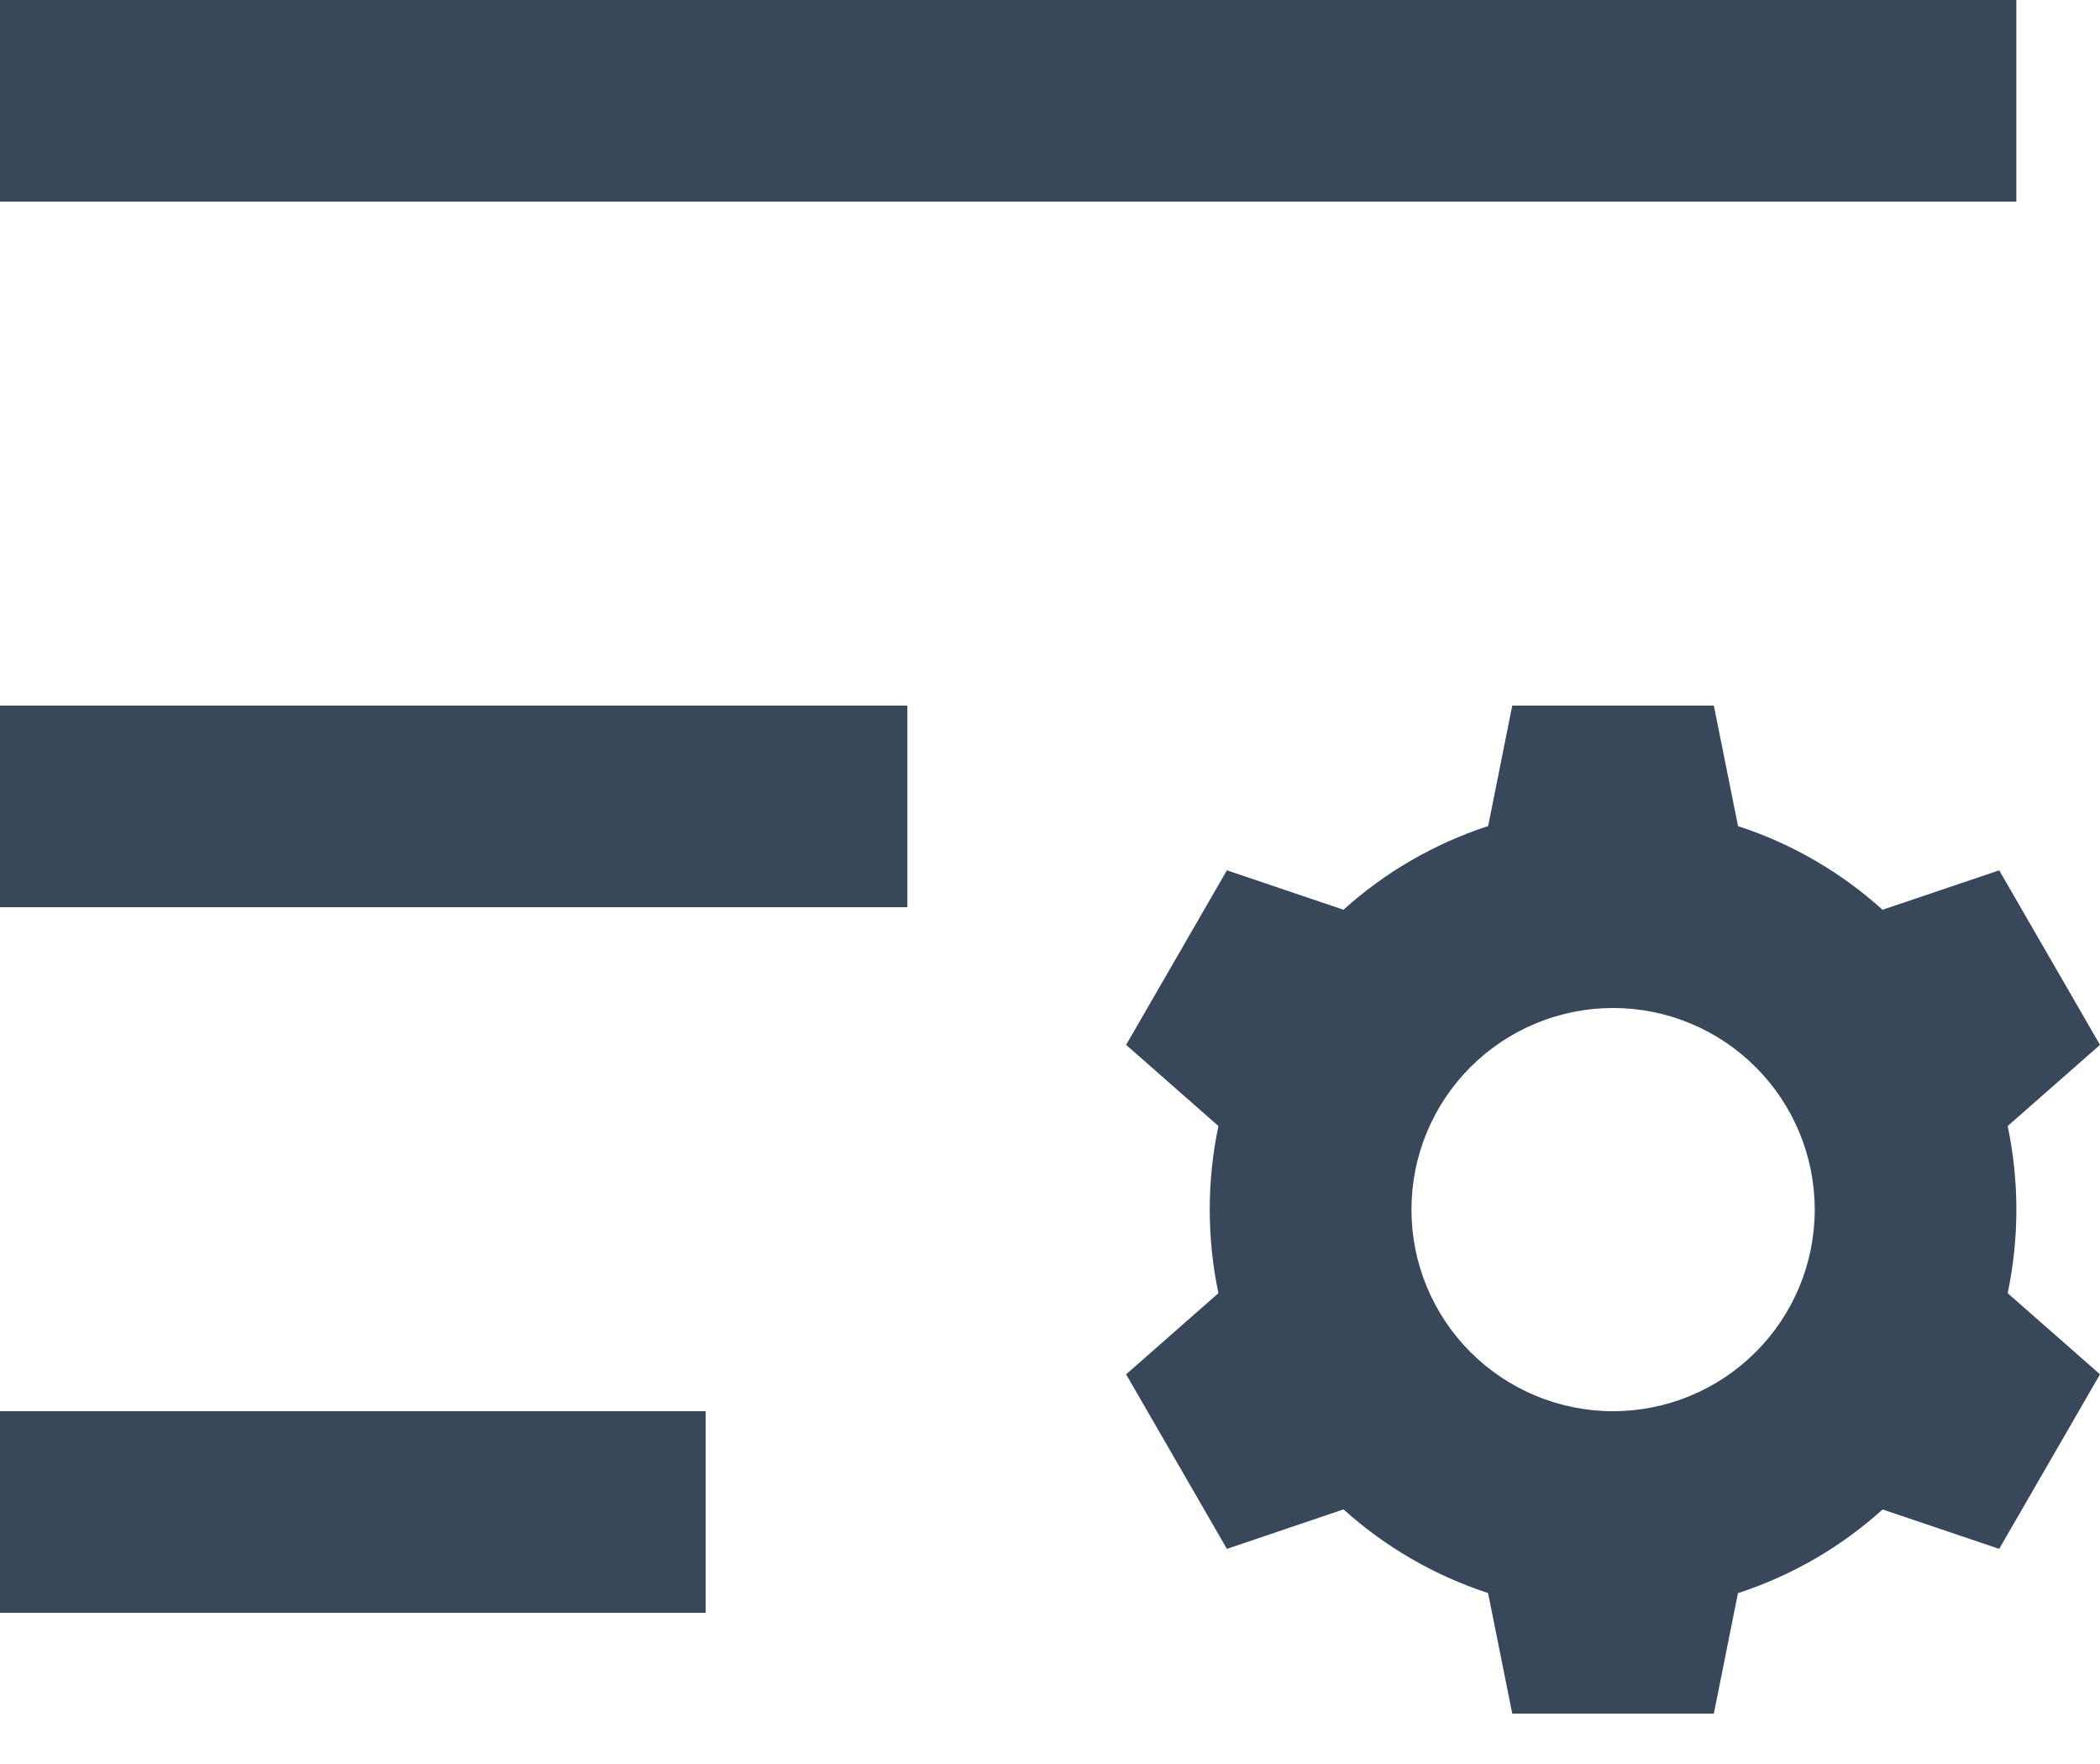 <svg width="25" height="21" viewBox="0 0 25 21" fill="none"
    xmlns="http://www.w3.org/2000/svg">
    <path d="M0 16.8H8.401V19.2H0V16.8ZM0 8.4H10.802V10.8H0V8.4ZM0 0H24.004V2.4H0V0ZM22.412 10.83L23.8 10.361L25 12.439L23.901 13.405C24.039 14.061 24.039 14.739 23.901 15.395L25 16.361L23.8 18.439L22.412 17.97C21.92 18.414 21.335 18.756 20.69 18.966L20.403 20.4H18.003L17.715 18.965C17.078 18.757 16.492 18.417 15.994 17.969L14.606 18.439L13.406 16.361L14.505 15.395C14.367 14.739 14.367 14.061 14.505 13.405L13.406 12.439L14.606 10.361L15.994 10.83C16.486 10.386 17.072 10.044 17.716 9.834L18.003 8.4H20.403L20.691 9.835C21.335 10.044 21.92 10.387 22.412 10.831V10.83ZM19.203 16.8C19.84 16.8 20.45 16.547 20.9 16.097C21.351 15.647 21.604 15.037 21.604 14.4C21.604 13.764 21.351 13.153 20.9 12.703C20.45 12.253 19.84 12 19.203 12C18.567 12 17.956 12.253 17.506 12.703C17.056 13.153 16.803 13.764 16.803 14.4C16.803 15.037 17.056 15.647 17.506 16.097C17.956 16.547 18.567 16.8 19.203 16.8Z" fill="#38485A"/>
</svg>
